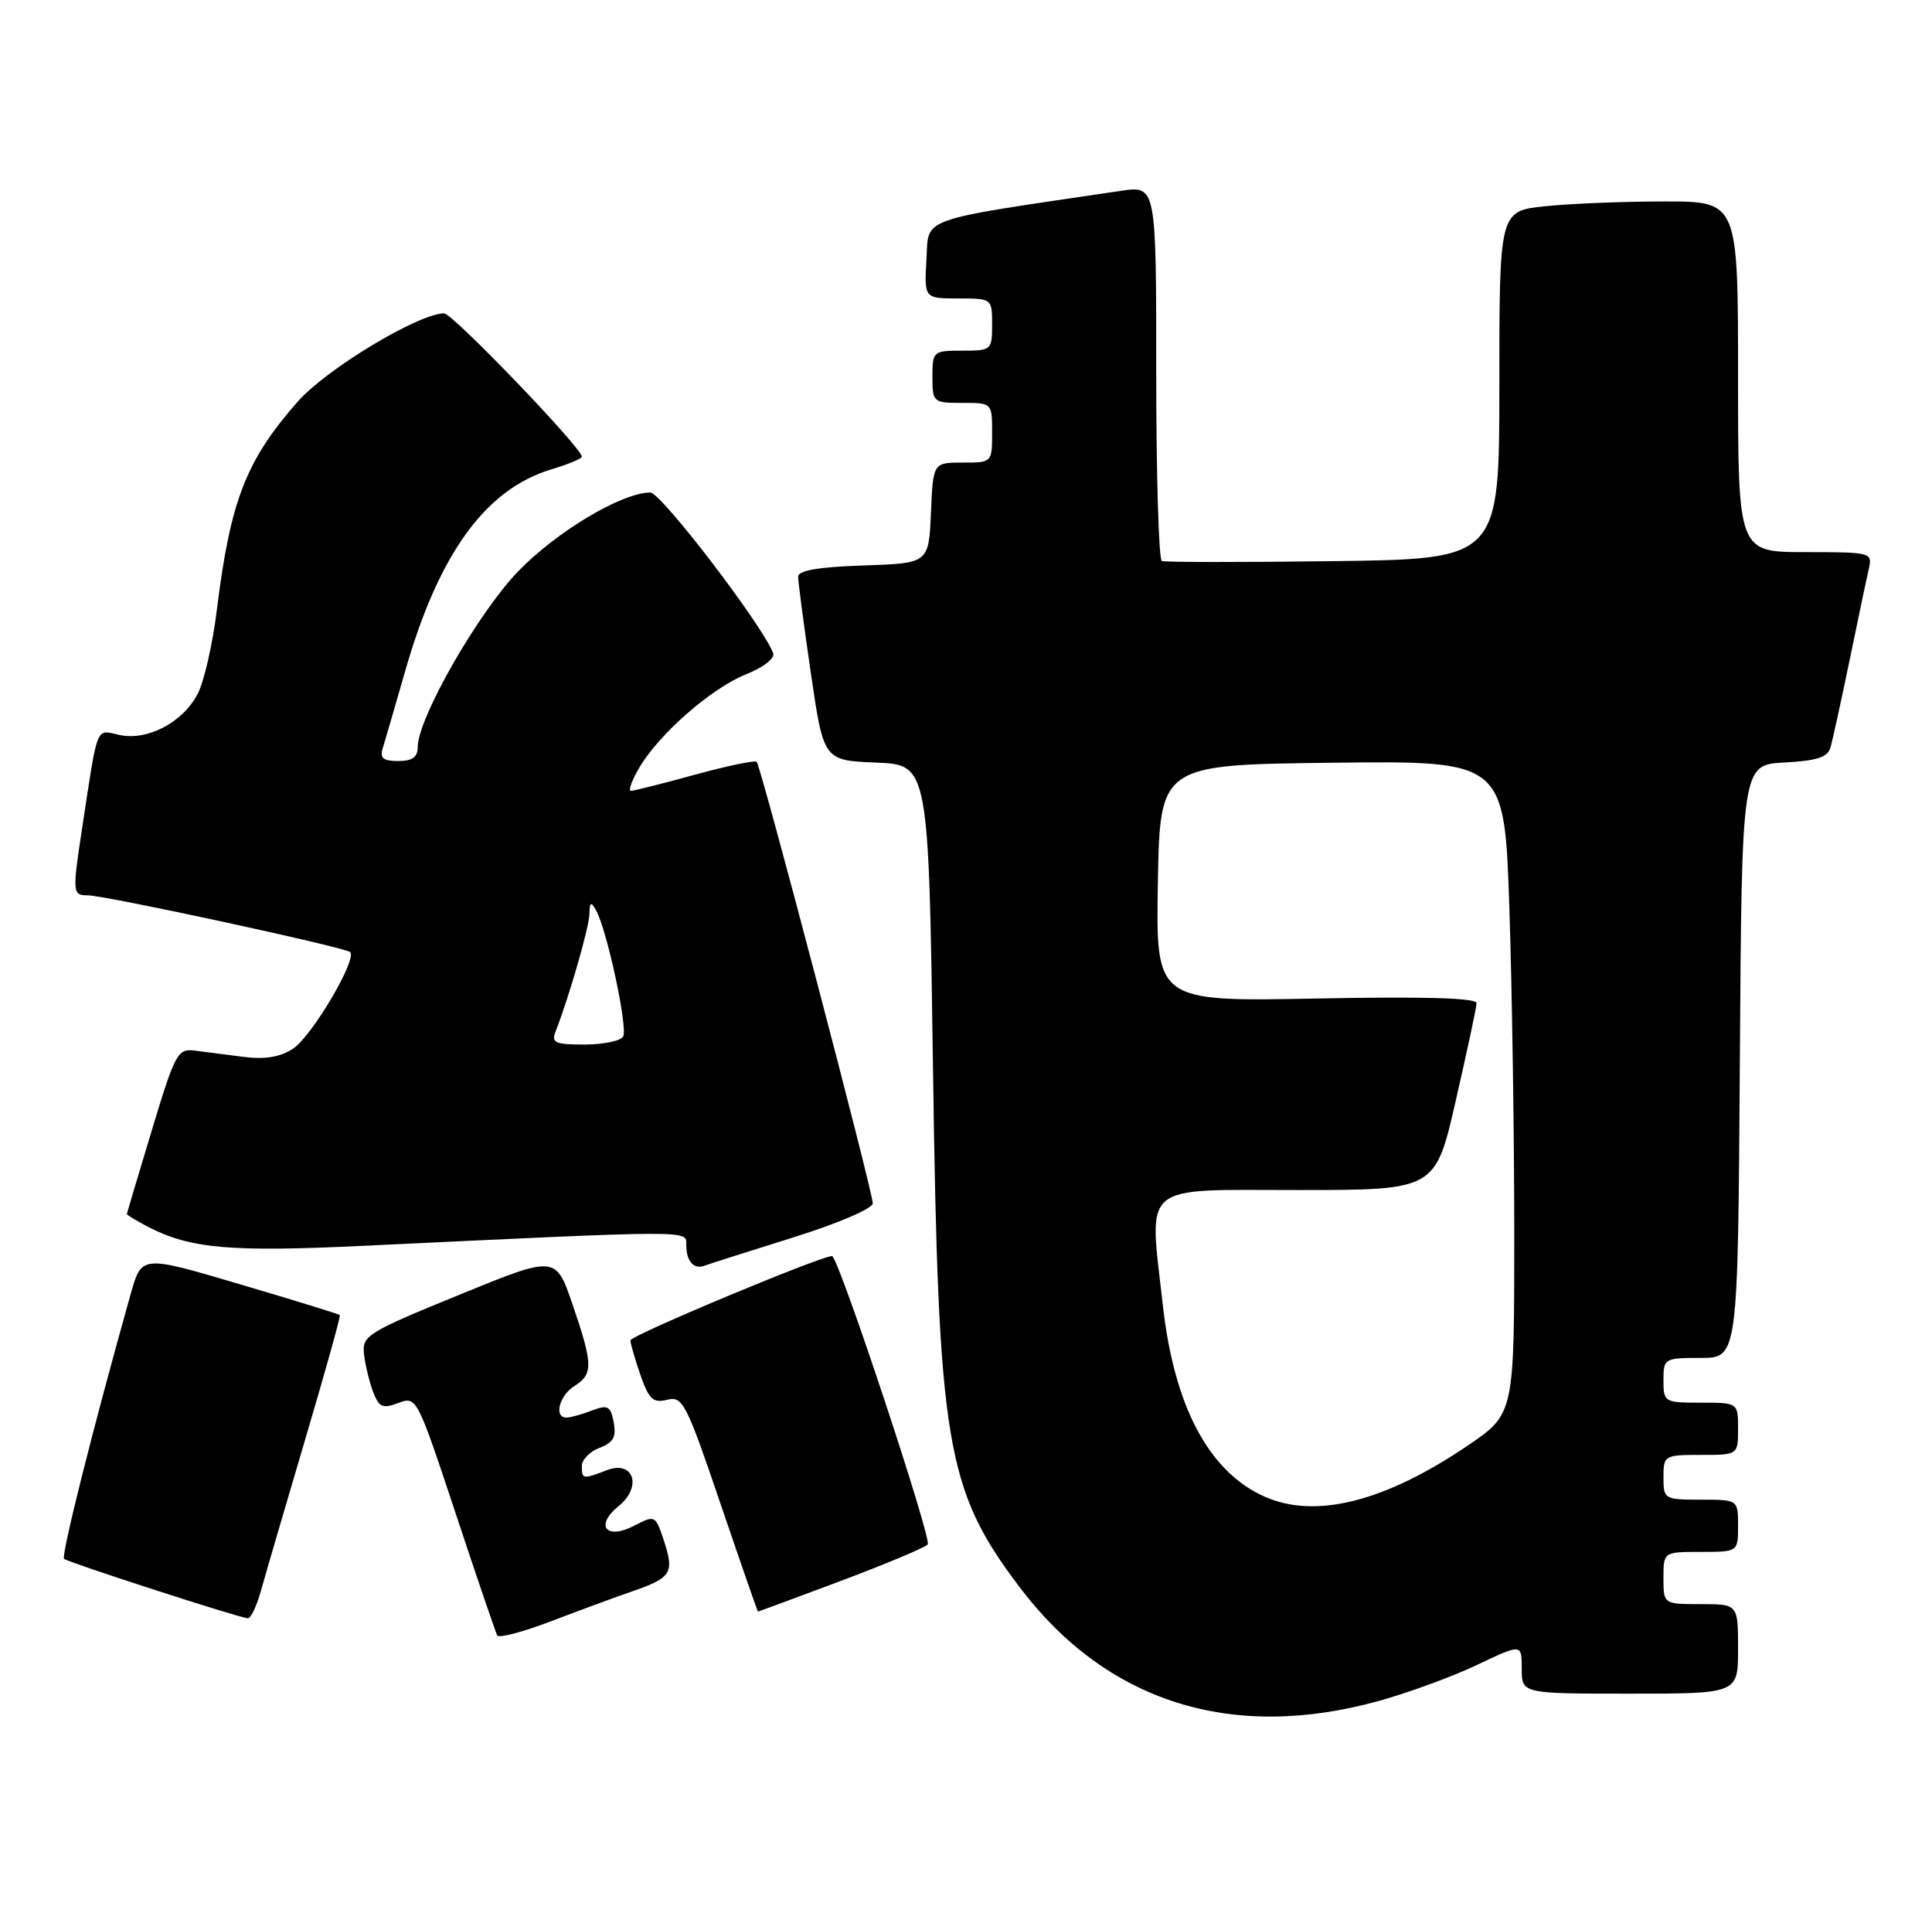 <?xml version="1.0" encoding="UTF-8" standalone="no"?>
<!DOCTYPE svg PUBLIC "-//W3C//DTD SVG 1.1//EN" "http://www.w3.org/Graphics/SVG/1.1/DTD/svg11.dtd" >
<svg xmlns="http://www.w3.org/2000/svg" xmlns:xlink="http://www.w3.org/1999/xlink" version="1.1" viewBox="0 0 259 256">
 <g >
 <path fill="currentColor"
d=" M 184.82 227.98 C 188.83 226.87 194.78 224.69 198.05 223.13 C 204.00 220.30 204.00 220.30 204.00 223.65 C 204.00 227.00 204.00 227.00 218.50 227.00 C 233.00 227.00 233.00 227.00 233.00 221.00 C 233.00 215.00 233.00 215.00 228.00 215.00 C 223.00 215.00 223.00 215.00 223.00 211.50 C 223.00 208.00 223.00 208.00 228.00 208.00 C 233.00 208.00 233.00 208.00 233.00 204.50 C 233.00 201.00 233.00 201.00 228.00 201.00 C 223.11 201.00 223.00 200.93 223.00 198.00 C 223.00 195.07 223.11 195.00 228.00 195.00 C 233.00 195.00 233.00 195.00 233.00 191.50 C 233.00 188.00 233.00 188.00 228.00 188.00 C 223.11 188.00 223.00 187.93 223.00 185.00 C 223.00 182.07 223.11 182.00 227.99 182.00 C 232.98 182.00 232.98 182.00 233.24 142.25 C 233.50 102.50 233.50 102.50 239.20 102.20 C 243.54 101.97 245.01 101.50 245.39 100.20 C 245.66 99.27 246.81 94.00 247.95 88.50 C 249.08 83.00 250.24 77.49 250.53 76.25 C 251.03 74.05 250.86 74.00 242.02 74.00 C 233.00 74.00 233.00 74.00 233.00 50.50 C 233.00 27.00 233.00 27.00 223.15 27.00 C 217.73 27.00 210.53 27.29 207.15 27.64 C 201.00 28.28 201.00 28.28 201.00 51.61 C 201.00 74.93 201.00 74.93 178.75 75.21 C 166.51 75.37 156.16 75.36 155.75 75.19 C 155.34 75.02 155.00 63.63 155.00 49.88 C 155.00 24.88 155.00 24.88 150.25 25.58 C 122.75 29.65 124.53 29.03 124.20 34.76 C 123.90 40.00 123.90 40.00 128.45 40.00 C 132.98 40.00 133.00 40.01 133.00 43.50 C 133.00 46.92 132.90 47.00 129.00 47.00 C 125.10 47.00 125.00 47.08 125.00 50.50 C 125.00 53.92 125.10 54.00 129.00 54.00 C 133.00 54.00 133.00 54.00 133.00 58.00 C 133.00 61.99 132.99 62.00 129.05 62.00 C 125.09 62.00 125.09 62.00 124.80 68.75 C 124.50 75.50 124.50 75.50 115.75 75.79 C 109.73 75.99 107.00 76.46 107.00 77.29 C 106.99 77.96 107.76 83.77 108.70 90.21 C 110.41 101.92 110.41 101.92 117.45 102.21 C 124.50 102.50 124.50 102.50 125.08 143.50 C 125.79 193.58 126.80 199.63 136.66 212.69 C 148.31 228.13 165.08 233.45 184.82 227.98 Z  M 84.75 213.29 C 90.02 211.46 90.42 210.82 89.00 206.49 C 87.86 203.06 87.82 203.04 84.98 204.51 C 81.25 206.44 79.71 204.47 82.92 201.87 C 86.12 199.28 84.97 195.68 81.38 197.04 C 78.11 198.29 78.00 198.27 78.00 196.48 C 78.00 195.64 79.07 194.54 80.38 194.05 C 82.23 193.34 82.64 192.59 82.27 190.64 C 81.85 188.43 81.49 188.24 79.33 189.06 C 77.98 189.58 76.45 190.00 75.93 190.00 C 74.22 190.00 74.97 187.04 77.00 185.77 C 79.54 184.18 79.51 182.88 76.75 174.82 C 74.50 168.25 74.50 168.25 61.50 173.57 C 49.19 178.60 48.52 179.03 48.80 181.50 C 48.96 182.94 49.51 185.21 50.02 186.55 C 50.81 188.63 51.29 188.84 53.40 188.04 C 55.84 187.11 55.92 187.26 61.07 202.80 C 63.93 211.43 66.45 218.81 66.66 219.20 C 66.88 219.58 70.08 218.74 73.78 217.33 C 77.47 215.92 82.41 214.10 84.75 213.29 Z  M 34.97 213.25 C 35.54 211.19 38.21 202.07 40.89 193.00 C 43.58 183.93 45.68 176.39 45.56 176.26 C 45.45 176.13 39.42 174.27 32.17 172.13 C 18.99 168.23 18.99 168.23 17.54 173.36 C 12.49 191.31 8.17 208.50 8.59 208.93 C 9.05 209.38 31.57 216.68 33.21 216.90 C 33.60 216.96 34.39 215.31 34.97 213.25 Z  M 112.61 211.93 C 118.60 209.68 123.89 207.47 124.37 207.01 C 124.97 206.42 113.03 170.27 111.60 168.37 C 111.21 167.85 84.50 178.98 84.52 179.65 C 84.53 180.12 85.13 182.22 85.87 184.33 C 87.00 187.56 87.56 188.08 89.44 187.61 C 91.51 187.08 92.00 188.03 96.58 201.52 C 99.29 209.48 101.55 215.99 101.61 216.00 C 101.68 216.00 106.63 214.17 112.61 211.93 Z  M 106.25 165.88 C 112.33 163.98 117.00 161.98 117.00 161.28 C 117.00 159.69 102.01 102.68 101.44 102.11 C 101.21 101.87 97.47 102.65 93.14 103.84 C 88.80 105.03 84.95 106.00 84.57 106.00 C 84.20 106.00 84.70 104.61 85.69 102.91 C 88.35 98.37 95.36 92.24 100.03 90.37 C 102.36 89.44 103.92 88.22 103.65 87.54 C 102.20 83.76 88.61 66.00 87.18 66.01 C 83.33 66.03 74.56 71.28 69.41 76.63 C 64.03 82.24 56.00 96.29 56.00 100.12 C 56.00 101.48 55.28 102.00 53.38 102.00 C 51.35 102.00 50.89 101.61 51.32 100.25 C 51.62 99.29 52.96 94.66 54.31 89.97 C 58.81 74.21 65.09 65.55 73.94 62.90 C 76.17 62.23 78.00 61.47 78.00 61.21 C 78.00 60.03 60.67 42.00 59.54 42.00 C 56.14 42.00 43.78 49.44 39.94 53.80 C 32.98 61.70 30.89 67.07 29.07 81.74 C 28.52 86.28 27.36 91.33 26.51 92.98 C 24.52 96.83 19.76 99.33 15.98 98.50 C 12.80 97.80 13.16 96.88 11.01 111.00 C 9.69 119.64 9.72 120.00 11.75 120.00 C 14.10 120.00 46.30 126.97 46.94 127.61 C 47.91 128.57 41.80 138.90 39.30 140.54 C 37.55 141.69 35.54 142.02 32.64 141.65 C 30.36 141.36 27.41 140.98 26.08 140.81 C 23.82 140.52 23.46 141.19 20.35 151.50 C 18.52 157.55 17.02 162.60 17.01 162.72 C 17.01 162.85 18.30 163.62 19.89 164.45 C 25.53 167.36 30.89 167.83 48.81 166.97 C 93.30 164.86 92.00 164.86 92.00 166.85 C 92.00 169.04 93.00 170.18 94.44 169.64 C 95.02 169.42 100.34 167.73 106.25 165.88 Z  M 169.50 200.58 C 162.06 197.26 157.40 188.49 155.89 174.95 C 154.03 158.32 152.65 159.50 173.96 159.50 C 192.42 159.50 192.42 159.50 195.16 147.50 C 196.67 140.90 197.93 135.03 197.95 134.46 C 197.98 133.75 191.05 133.55 176.47 133.83 C 154.95 134.25 154.95 134.25 155.22 118.37 C 155.50 102.50 155.50 102.50 178.59 102.23 C 201.68 101.96 201.68 101.96 202.34 121.64 C 202.70 132.47 203.00 152.17 203.00 165.42 C 203.00 189.52 203.00 189.52 196.73 193.77 C 185.62 201.30 176.32 203.63 169.50 200.58 Z  M 74.48 138.25 C 76.24 133.79 78.98 124.30 79.02 122.50 C 79.05 120.89 79.22 120.79 79.90 122.00 C 81.38 124.65 84.21 137.85 83.53 138.94 C 83.18 139.52 80.84 140.00 78.33 140.00 C 74.41 140.00 73.88 139.76 74.48 138.25 Z "/>
</g>
</svg>